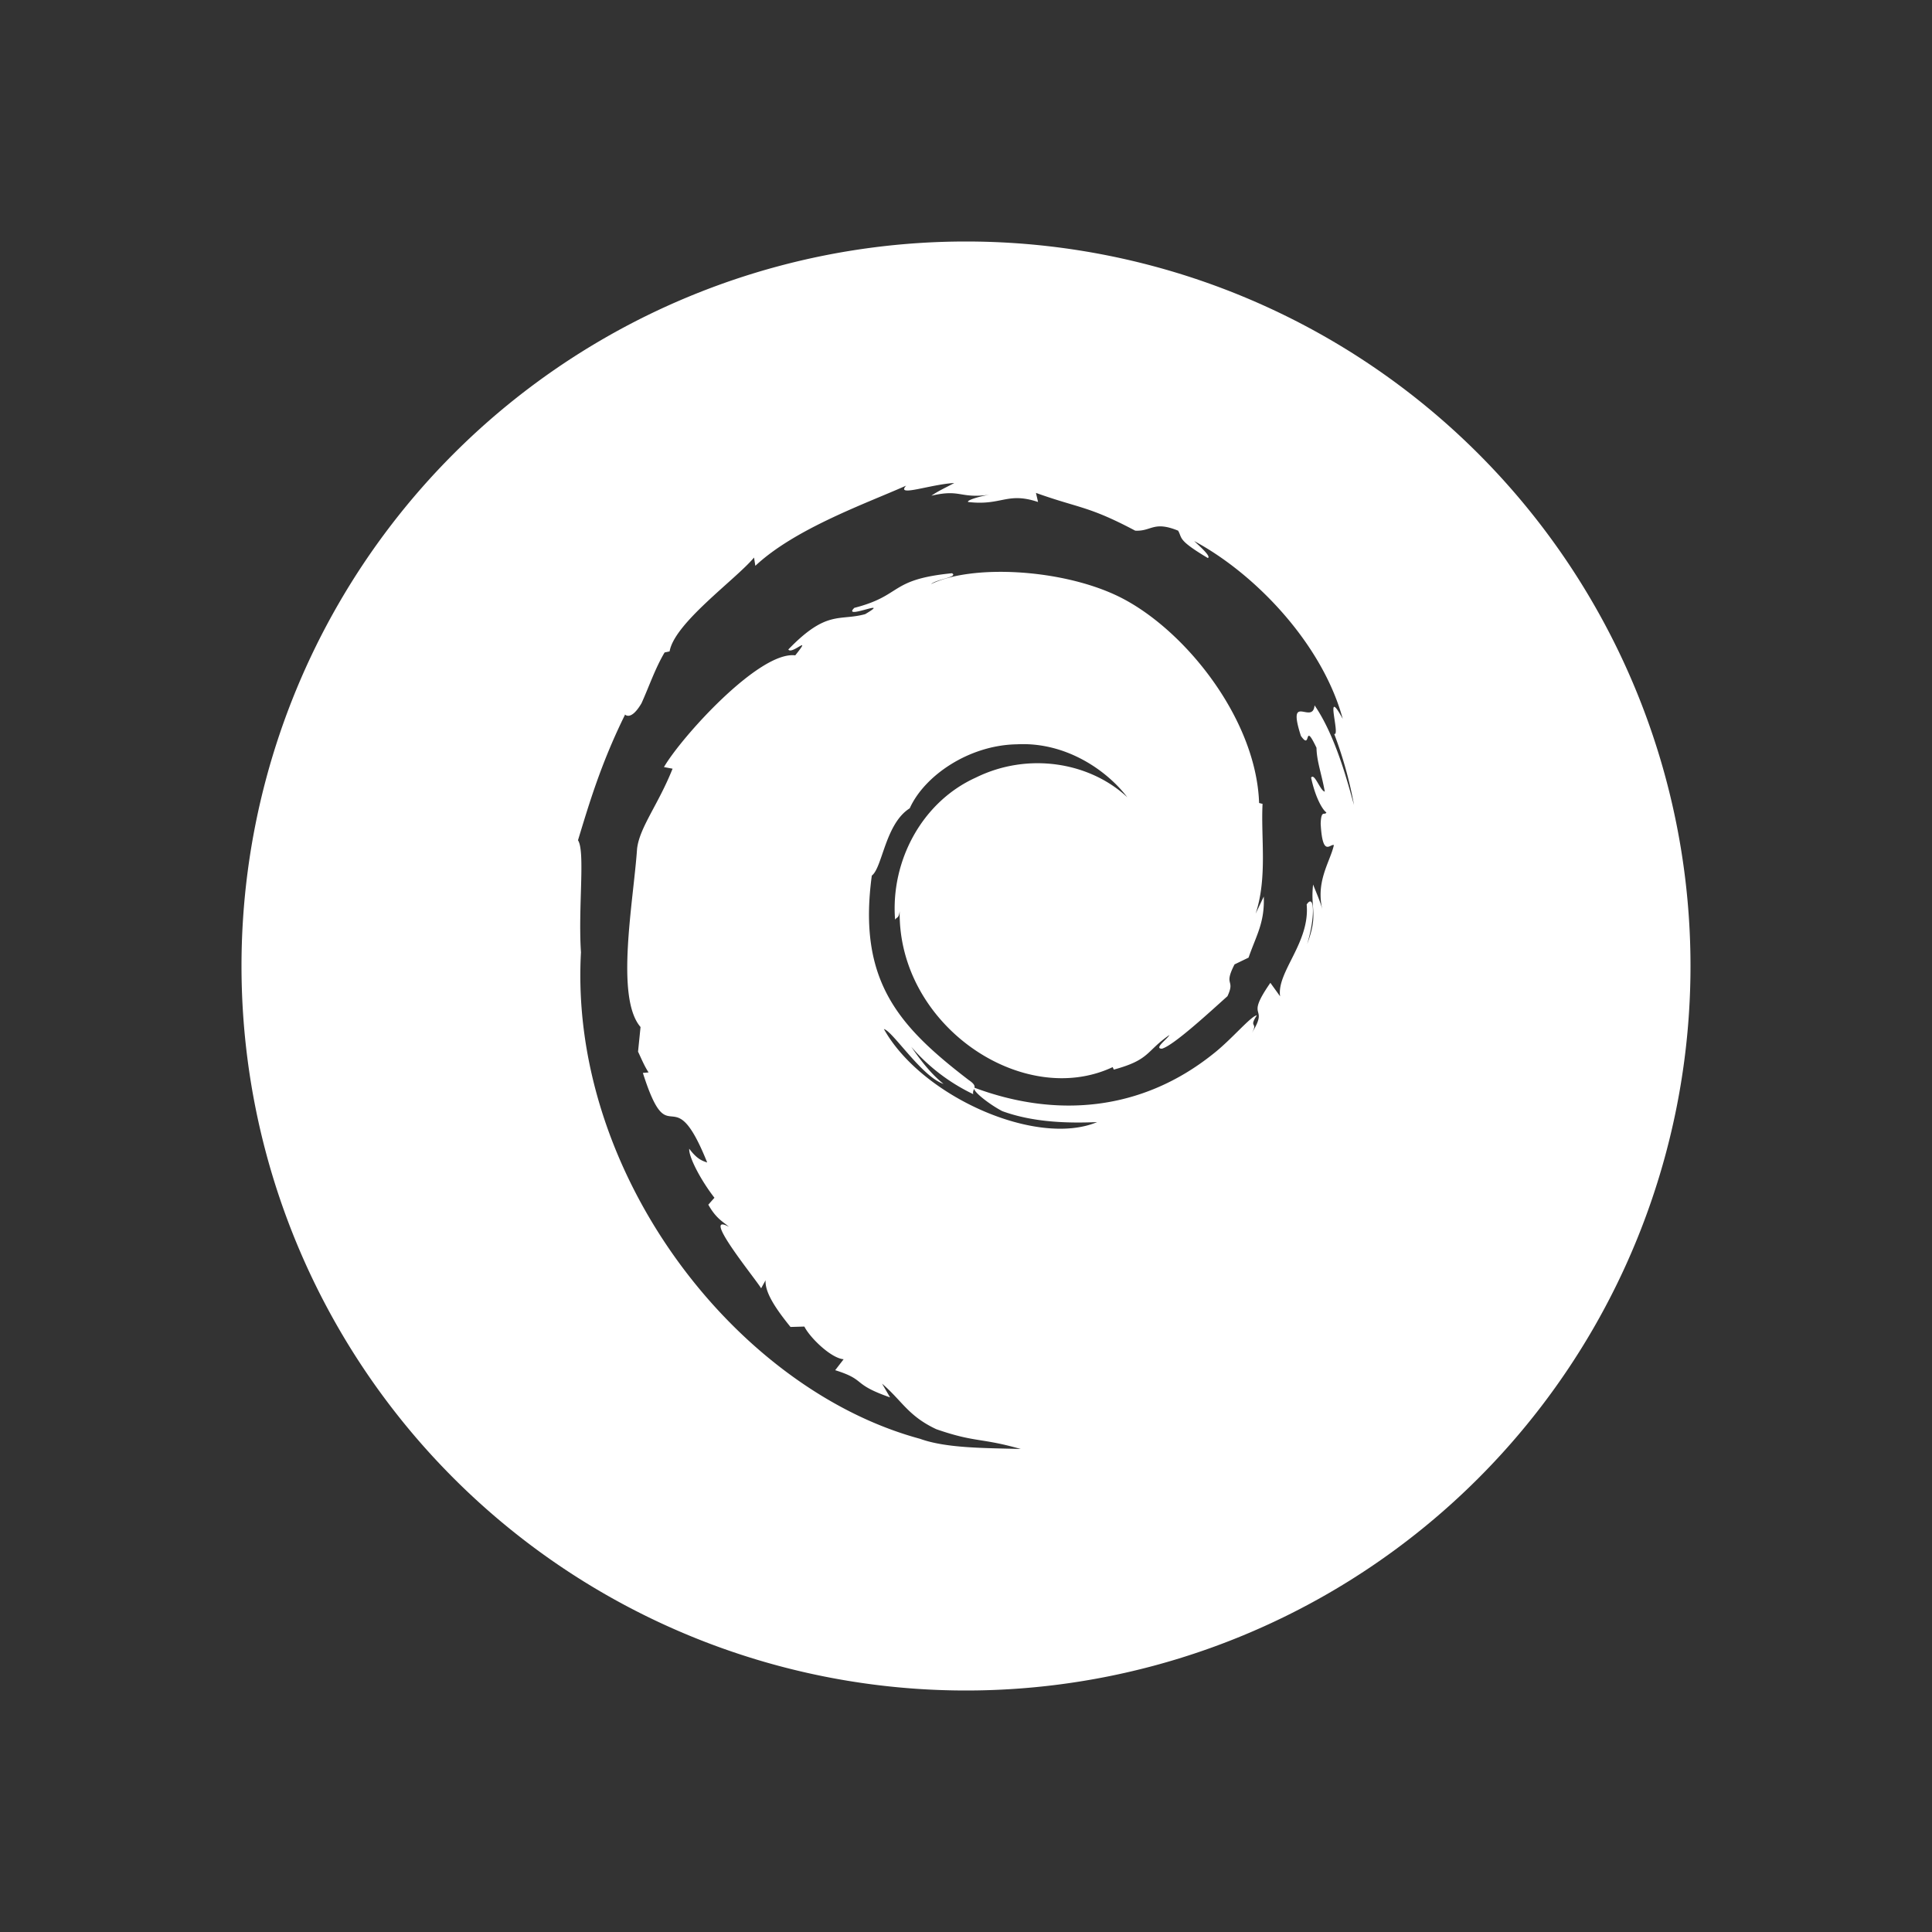 <svg xmlns="http://www.w3.org/2000/svg" xmlns:osb="http://www.openswatchbook.org/uri/2009/osb" xmlns:svg="http://www.w3.org/2000/svg" id="svg11300" width="24" height="24" version="1.0" style="display:inline;enable-background:new"><rect width="100%" height="100%" fill="#333333" stroke="none"/><defs id="defs3"><linearGradient id="selected_bg_color" osb:paint="solid"><stop style="stop-color:#5294e2;stop-opacity:1" id="stop4140" offset="0"/></linearGradient></defs><g style="display:inline" id="layer1" transform="translate(0,-276)"><path style="fill:#fff;fill-opacity:1;stroke-width:3.78;paint-order:stroke markers fill" id="circle10" d="M 12 3 A 9 9 0 0 0 3 12 A 9 9 0 0 0 12 21 A 9 9 0 0 0 21 12 A 9 9 0 0 0 12 3 z M 11.854 6 C 11.756 6.054 11.661 6.095 11.57 6.158 C 11.936 6.072 11.918 6.196 12.291 6.146 C 12.161 6.166 12.002 6.217 12.027 6.236 C 12.445 6.285 12.509 6.107 12.895 6.236 L 12.869 6.123 C 13.408 6.316 13.519 6.283 14.102 6.592 C 14.306 6.603 14.327 6.467 14.635 6.592 C 14.69 6.688 14.624 6.705 15.004 6.932 C 15.046 6.915 14.926 6.806 14.834 6.721 C 15.596 7.129 16.427 8 16.68 8.93 C 16.443 8.495 16.656 9.151 16.574 9.117 A 5.067 5.067 0 0 1 16.82 10 C 16.749 9.751 16.597 9.15 16.33 8.762 C 16.307 9.013 15.983 8.589 16.16 9.141 C 16.295 9.336 16.188 8.942 16.354 9.289 C 16.356 9.455 16.419 9.619 16.457 9.834 C 16.399 9.824 16.33 9.596 16.287 9.66 C 16.345 9.931 16.44 10.071 16.477 10.092 C 16.457 10.137 16.411 10.05 16.406 10.234 C 16.429 10.658 16.525 10.478 16.57 10.498 C 16.524 10.706 16.338 10.952 16.43 11.311 C 16.403 11.201 16.352 11.092 16.312 10.988 C 16.276 11.294 16.38 11.355 16.238 11.727 C 16.34 11.392 16.329 11.09 16.232 11.236 C 16.275 11.711 15.857 12.075 15.902 12.377 L 15.781 12.209 C 15.451 12.685 15.775 12.471 15.551 12.832 C 15.633 12.69 15.506 12.775 15.613 12.613 C 15.542 12.618 15.296 12.916 15.07 13.092 C 14.185 13.8 13.129 13.894 12.105 13.512 C 12.066 13.544 12.287 13.718 12.451 13.803 C 12.841 13.946 13.282 13.954 13.629 13.939 C 12.878 14.254 11.448 13.622 10.98 12.783 C 11.087 12.806 11.449 13.373 11.721 13.465 C 11.561 13.336 11.437 13.173 11.32 13.004 A 2.353 2.353 0 0 0 12.09 13.592 C 12.081 13.556 12.1 13.536 12.105 13.512 C 12.111 13.488 12.101 13.462 12.033 13.416 C 11.166 12.751 10.652 12.187 10.83 10.877 C 10.962 10.778 10.997 10.232 11.301 10.041 C 11.485 9.633 12.04 9.255 12.633 9.246 C 13.238 9.214 13.749 9.568 14.004 9.904 C 13.539 9.469 12.773 9.338 12.121 9.66 C 11.455 9.961 11.062 10.694 11.119 11.424 C 11.143 11.388 11.164 11.411 11.176 11.32 C 11.156 12.74 12.707 13.78 13.822 13.256 L 13.836 13.287 C 14.289 13.164 14.233 13.06 14.527 12.857 C 14.505 12.904 14.329 13.027 14.434 13.027 C 14.577 12.989 15.027 12.573 15.248 12.375 C 15.35 12.157 15.194 12.257 15.336 11.98 L 15.51 11.896 C 15.606 11.619 15.712 11.461 15.699 11.137 L 15.598 11.35 C 15.746 10.899 15.662 10.41 15.684 9.986 L 15.641 9.975 C 15.605 8.909 14.683 7.775 13.861 7.393 C 13.156 7.065 12.068 7.011 11.566 7.256 C 11.634 7.195 11.91 7.168 11.826 7.121 C 11.04 7.199 11.217 7.396 10.613 7.551 C 10.449 7.711 11.097 7.422 10.748 7.629 C 10.425 7.718 10.272 7.572 9.793 8.068 C 9.835 8.139 10.099 7.866 9.879 8.141 C 9.428 8.085 8.455 9.169 8.248 9.529 L 8.355 9.549 C 8.178 9.994 7.945 10.277 7.914 10.543 C 7.869 11.198 7.64 12.391 7.957 12.758 L 7.926 13.064 C 7.968 13.152 8.003 13.24 8.057 13.322 L 7.986 13.328 C 8.321 14.381 8.346 13.347 8.785 14.441 C 8.721 14.42 8.657 14.397 8.562 14.27 C 8.553 14.367 8.701 14.655 8.875 14.879 L 8.799 14.965 C 8.898 15.142 8.987 15.179 9.055 15.24 C 8.692 15.042 9.393 15.895 9.455 16.004 L 9.51 15.904 C 9.503 16.046 9.613 16.229 9.82 16.484 L 9.992 16.479 C 10.063 16.62 10.325 16.873 10.48 16.885 L 10.375 17.021 C 10.772 17.146 10.569 17.188 11.057 17.359 L 10.957 17.188 C 11.206 17.401 11.281 17.59 11.631 17.754 C 12.117 17.923 12.182 17.858 12.68 18 C 12.257 17.987 11.762 17.994 11.428 17.873 C 9.149 17.257 7.064 14.584 7.217 11.83 C 7.18 11.273 7.272 10.575 7.18 10.438 C 7.31 10.012 7.46 9.495 7.764 8.879 C 7.741 8.839 7.814 9 7.969 8.736 C 8.062 8.531 8.138 8.304 8.256 8.105 L 8.318 8.092 C 8.378 7.739 9.14 7.198 9.367 6.926 L 9.383 7.029 C 9.877 6.566 10.76 6.254 11.256 6.033 C 11.125 6.178 11.549 6.018 11.854 6 z" transform="translate(0,276)"/></g></svg>